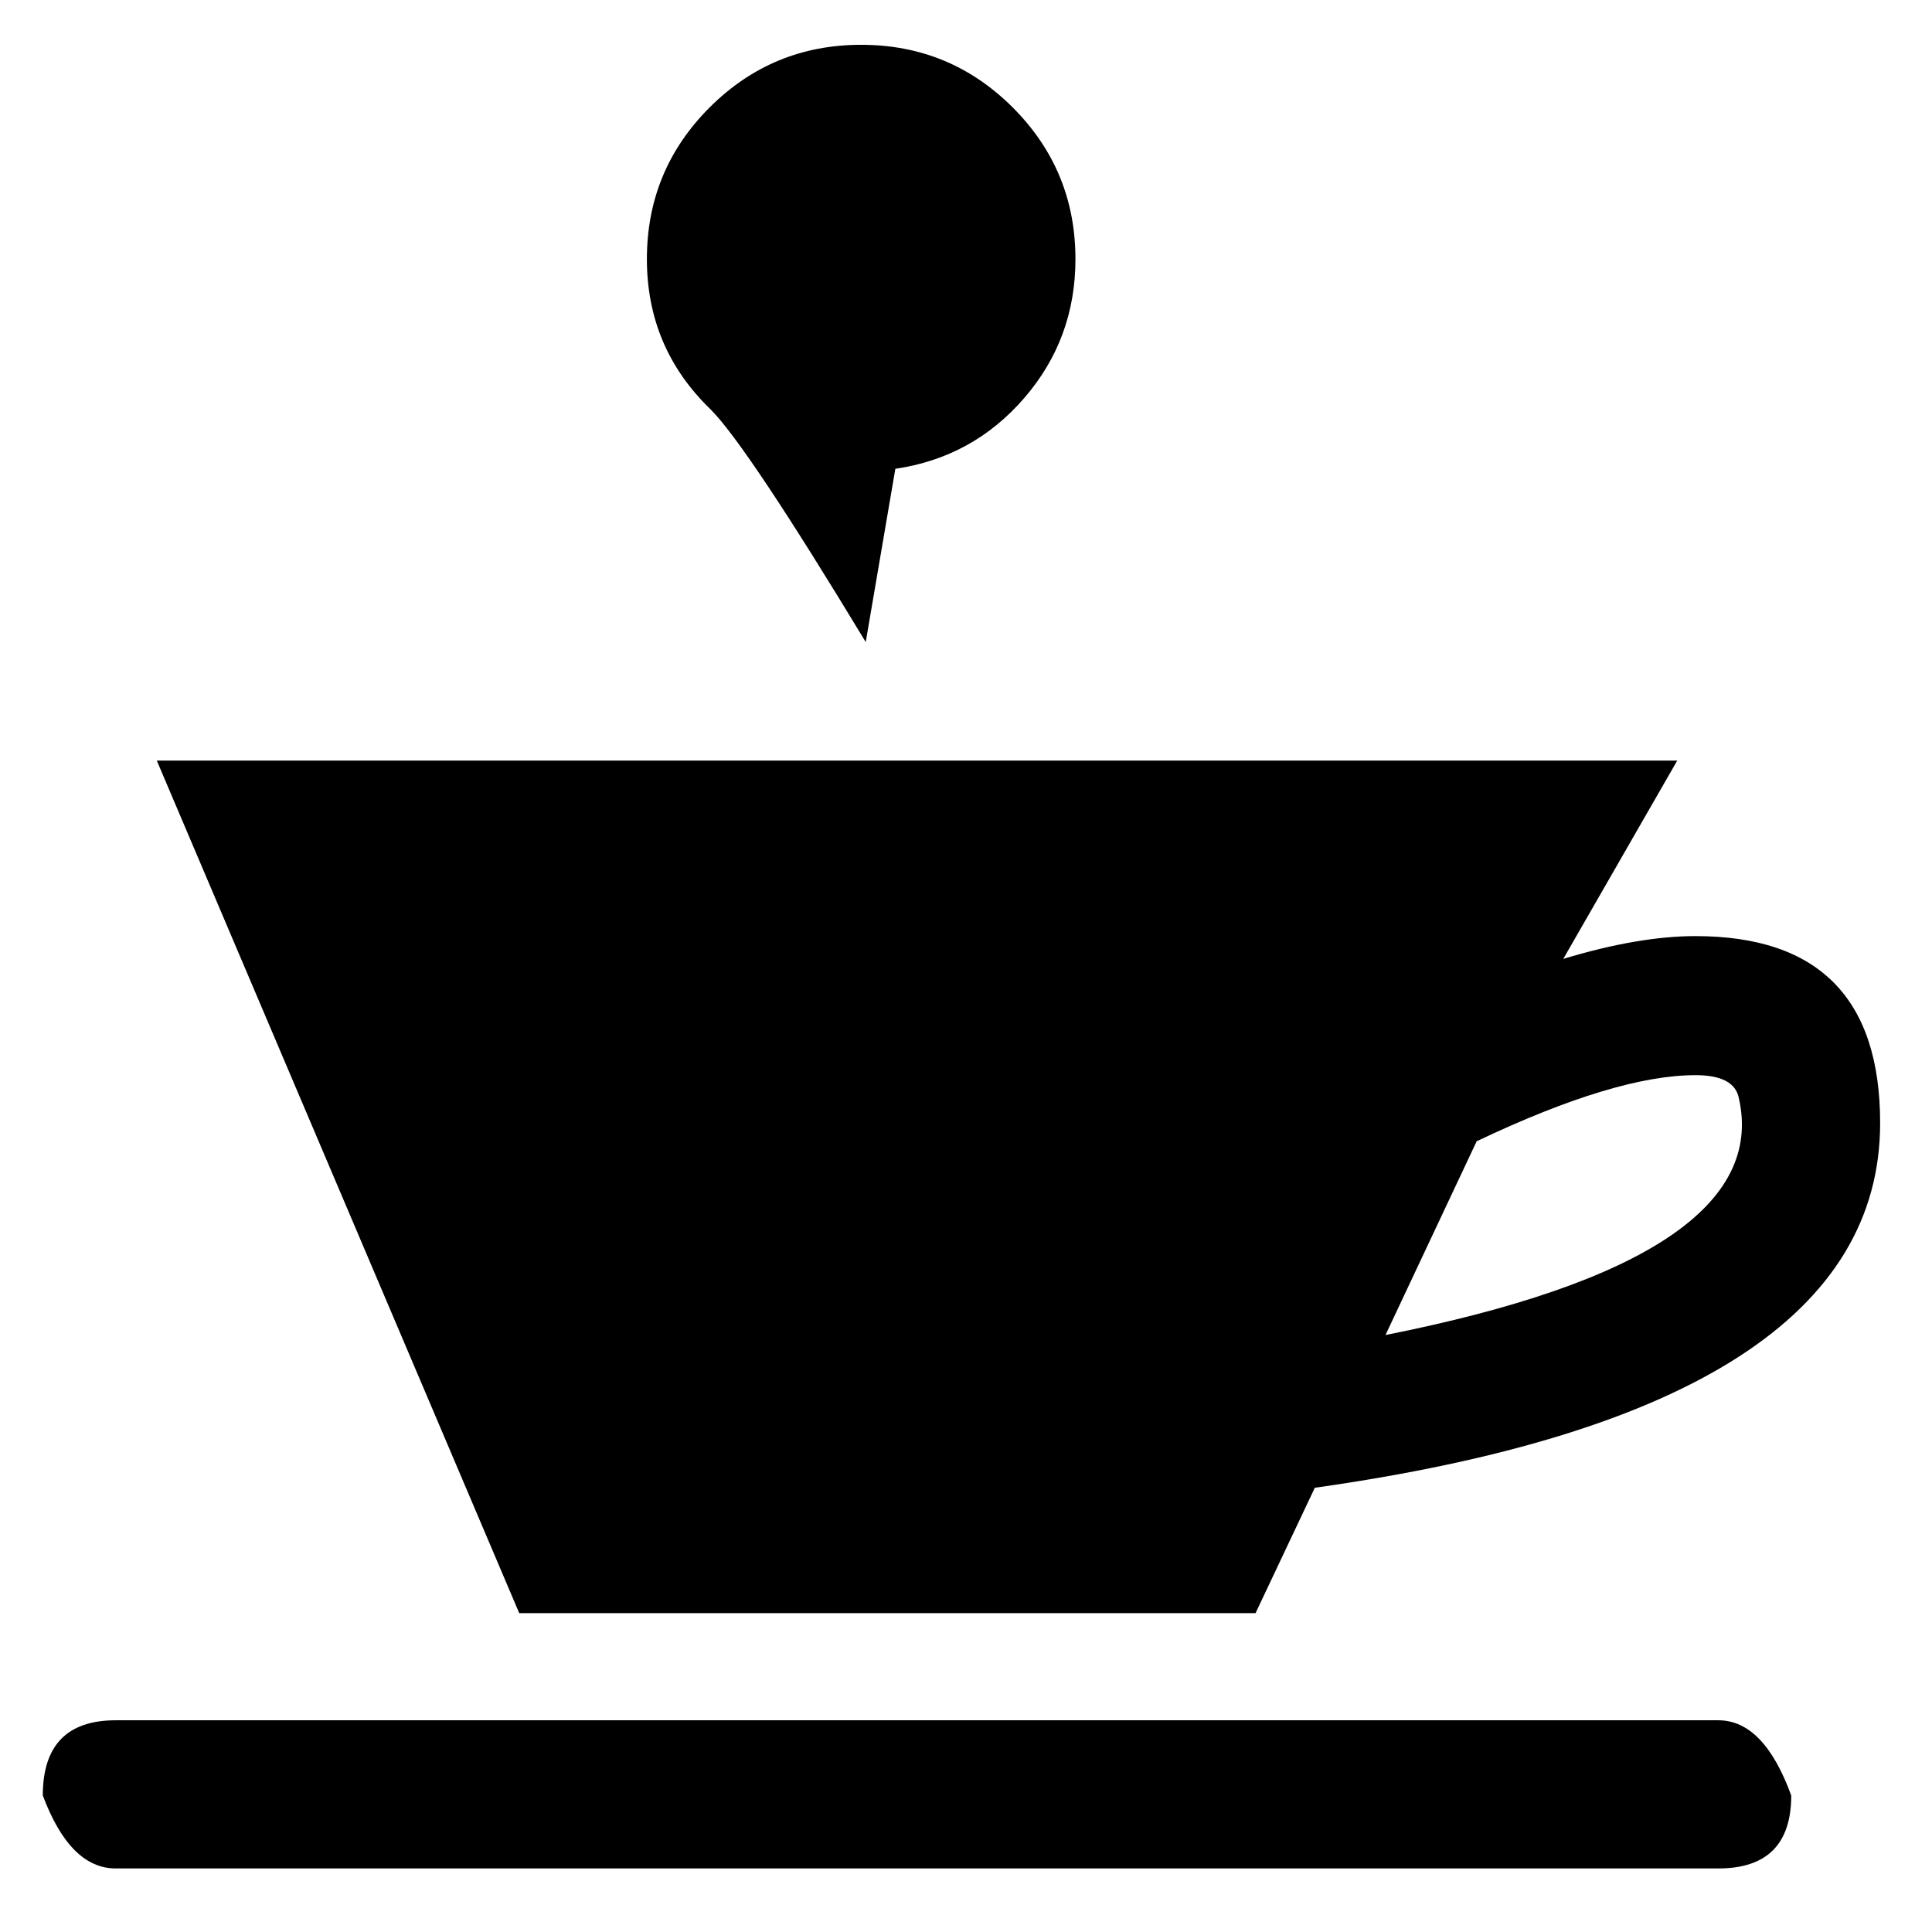 <?xml version="1.0" encoding="utf-8"?>
<!-- Generator: Adobe Illustrator 17.0.0, SVG Export Plug-In . SVG Version: 6.00 Build 0)  -->
<!DOCTYPE svg PUBLIC "-//W3C//DTD SVG 1.1//EN" "http://www.w3.org/Graphics/SVG/1.1/DTD/svg11.dtd">
<svg version="1.1" id="Layer_1" xmlns="http://www.w3.org/2000/svg" xmlns:xlink="http://www.w3.org/1999/xlink" x="0px" y="0px"
	 width="200px" height="200px" viewBox="0 0 200 200" enable-background="new 0 0 200 200" xml:space="preserve">
<g>
	<path d="M177.877,193.421H11.982c-3.148,0-5.663-2.515-7.551-7.552c0-5.191,2.515-7.787,7.551-7.787h165.895
		c3.145,0,5.663,2.596,7.551,7.787C185.428,190.906,182.91,193.421,177.877,193.421z M194.631,116.256
		c0,19.667-19.509,32.251-58.522,37.757l-6.136,12.979H53.751L16.23,78.734h157.398l-11.799,20.53
		c5.191-1.57,9.753-2.359,13.687-2.359C188.26,96.905,194.631,103.357,194.631,116.256z M73.573,42.394
		c-4.406-4.248-6.607-9.439-6.607-15.574c0-6.136,2.161-11.364,6.489-15.693c4.325-4.325,9.558-6.489,15.693-6.489
		c6.135,0,11.363,2.164,15.692,6.489c4.325,4.329,6.489,9.558,6.489,15.693c0,5.508-1.77,10.306-5.31,14.395
		c-3.539,4.093-7.986,6.53-13.333,7.315L89.62,66.464C81.438,52.936,76.088,44.912,73.573,42.394z M180.001,113.659
		c-0.317-1.57-1.811-2.359-4.484-2.359c-5.509,0-13.06,2.282-22.653,6.844l-9.439,20.058
		C170.325,132.855,182.515,124.673,180.001,113.659z"/>
</g>
</svg>

